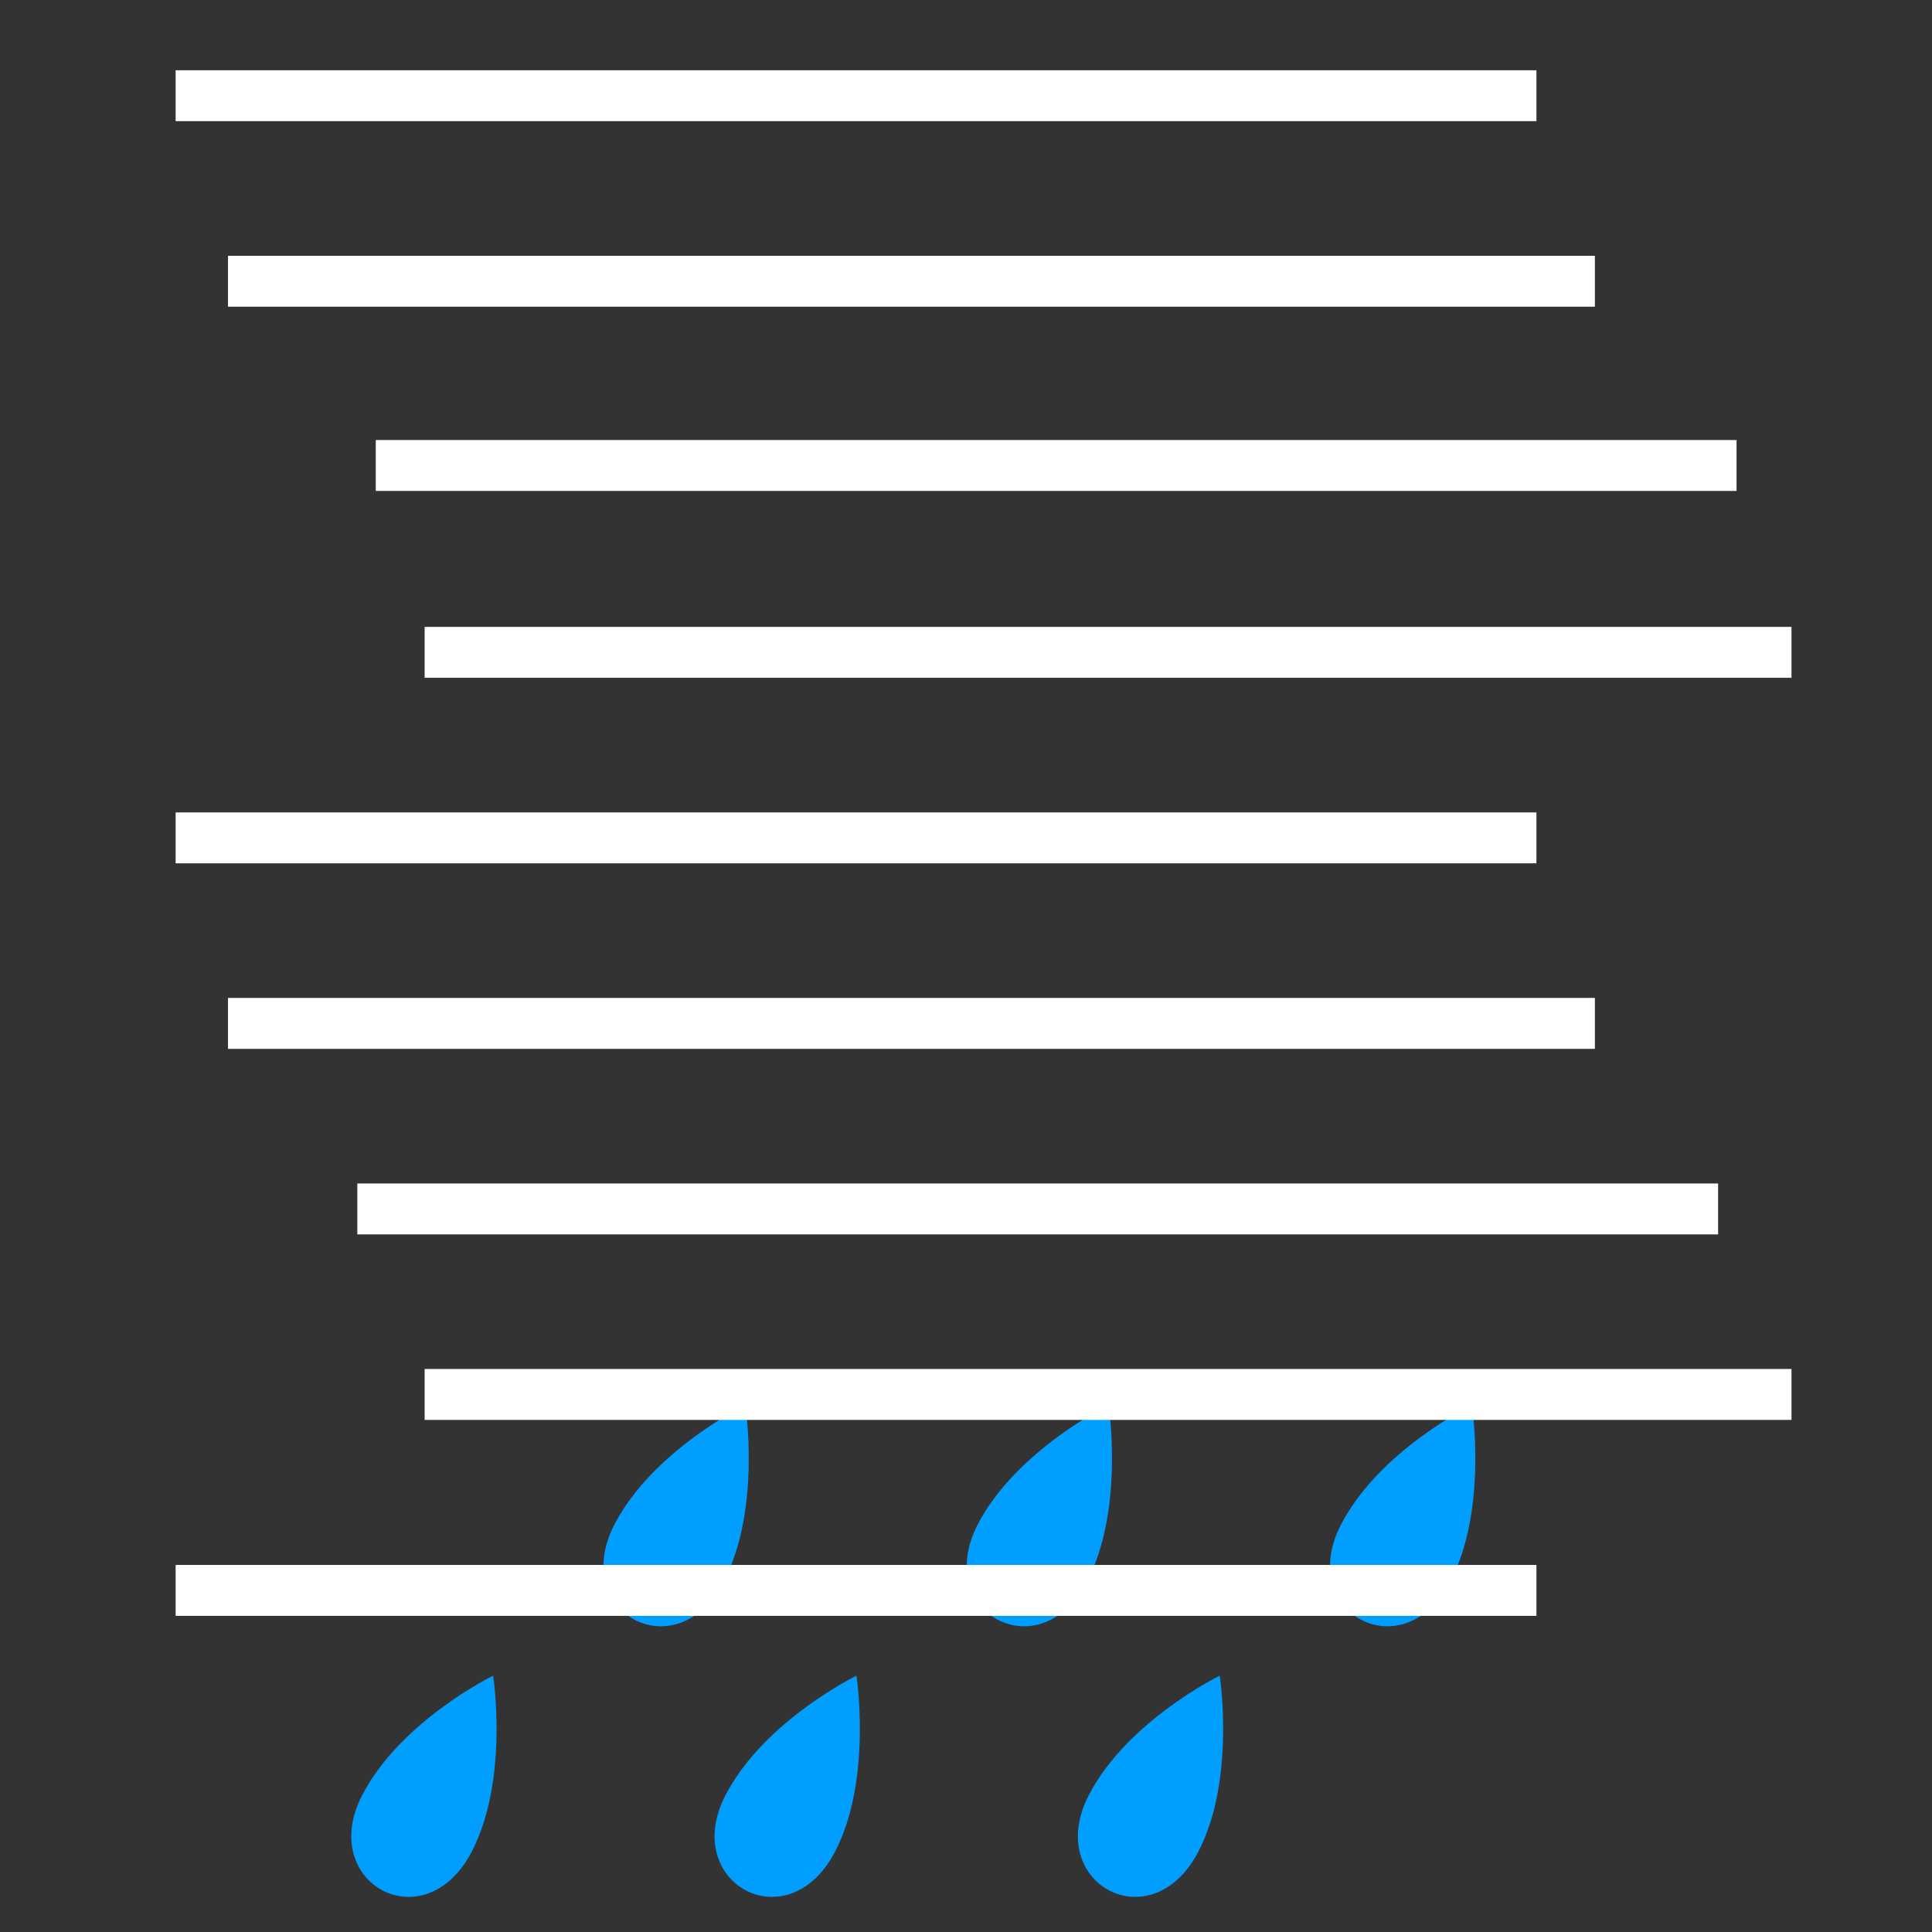<svg width="55" height="55" viewBox="0 0 55 55" fill="none" xmlns="http://www.w3.org/2000/svg">
<rect x="0" y="0" width="55" height="55" fill="#333333" stroke="none"/>
<path fill-rule="evenodd" clip-rule="evenodd" d="M20.612 45.005C19.267 47.591 16.199 45.899 17.489 43.404C18.585 41.283 21.217 40 21.217 40C21.217 40 21.676 42.952 20.612 45.005ZM34.117 52.708C32.773 55.294 29.704 53.602 30.995 51.106C32.091 48.986 34.723 47.703 34.723 47.703C34.723 47.703 35.18 50.654 34.117 52.708ZM23.775 52.708C22.431 55.294 19.363 53.602 20.653 51.106C21.749 48.986 24.381 47.703 24.381 47.703C24.381 47.703 24.838 50.654 23.775 52.708ZM13.432 52.708C12.088 55.294 9.02 53.602 10.31 51.106C11.406 48.986 14.038 47.703 14.038 47.703C14.038 47.703 14.496 50.654 13.432 52.708ZM41.297 45.005C39.952 47.591 36.884 45.899 38.174 43.404C39.27 41.283 41.902 40 41.902 40C41.902 40 42.359 42.952 41.297 45.005ZM30.953 45.005C29.609 47.591 26.541 45.899 27.831 43.404C28.927 41.283 31.559 40 31.559 40C31.559 40 32.017 42.952 30.953 45.005Z" fill="#009EFF"/>
<path fill-rule="evenodd" clip-rule="evenodd" d="M43.739 3.449H5V2H43.739V3.449ZM45.403 8.731H6.491V7.282H45.403V8.731ZM49.436 13.976H10.697V12.527H49.436V13.976ZM51 19.295H12.088V17.846H51V19.295ZM43.739 24.577H5V23.128H43.739V24.577ZM45.403 29.858H6.491V28.409H45.403V29.858ZM48.911 35.141H10.172V33.691H48.911V35.141ZM51 40.422H12.088V38.972H51V40.422ZM43.739 46H5V44.551H43.739V46Z" fill="white"/>
</svg>
